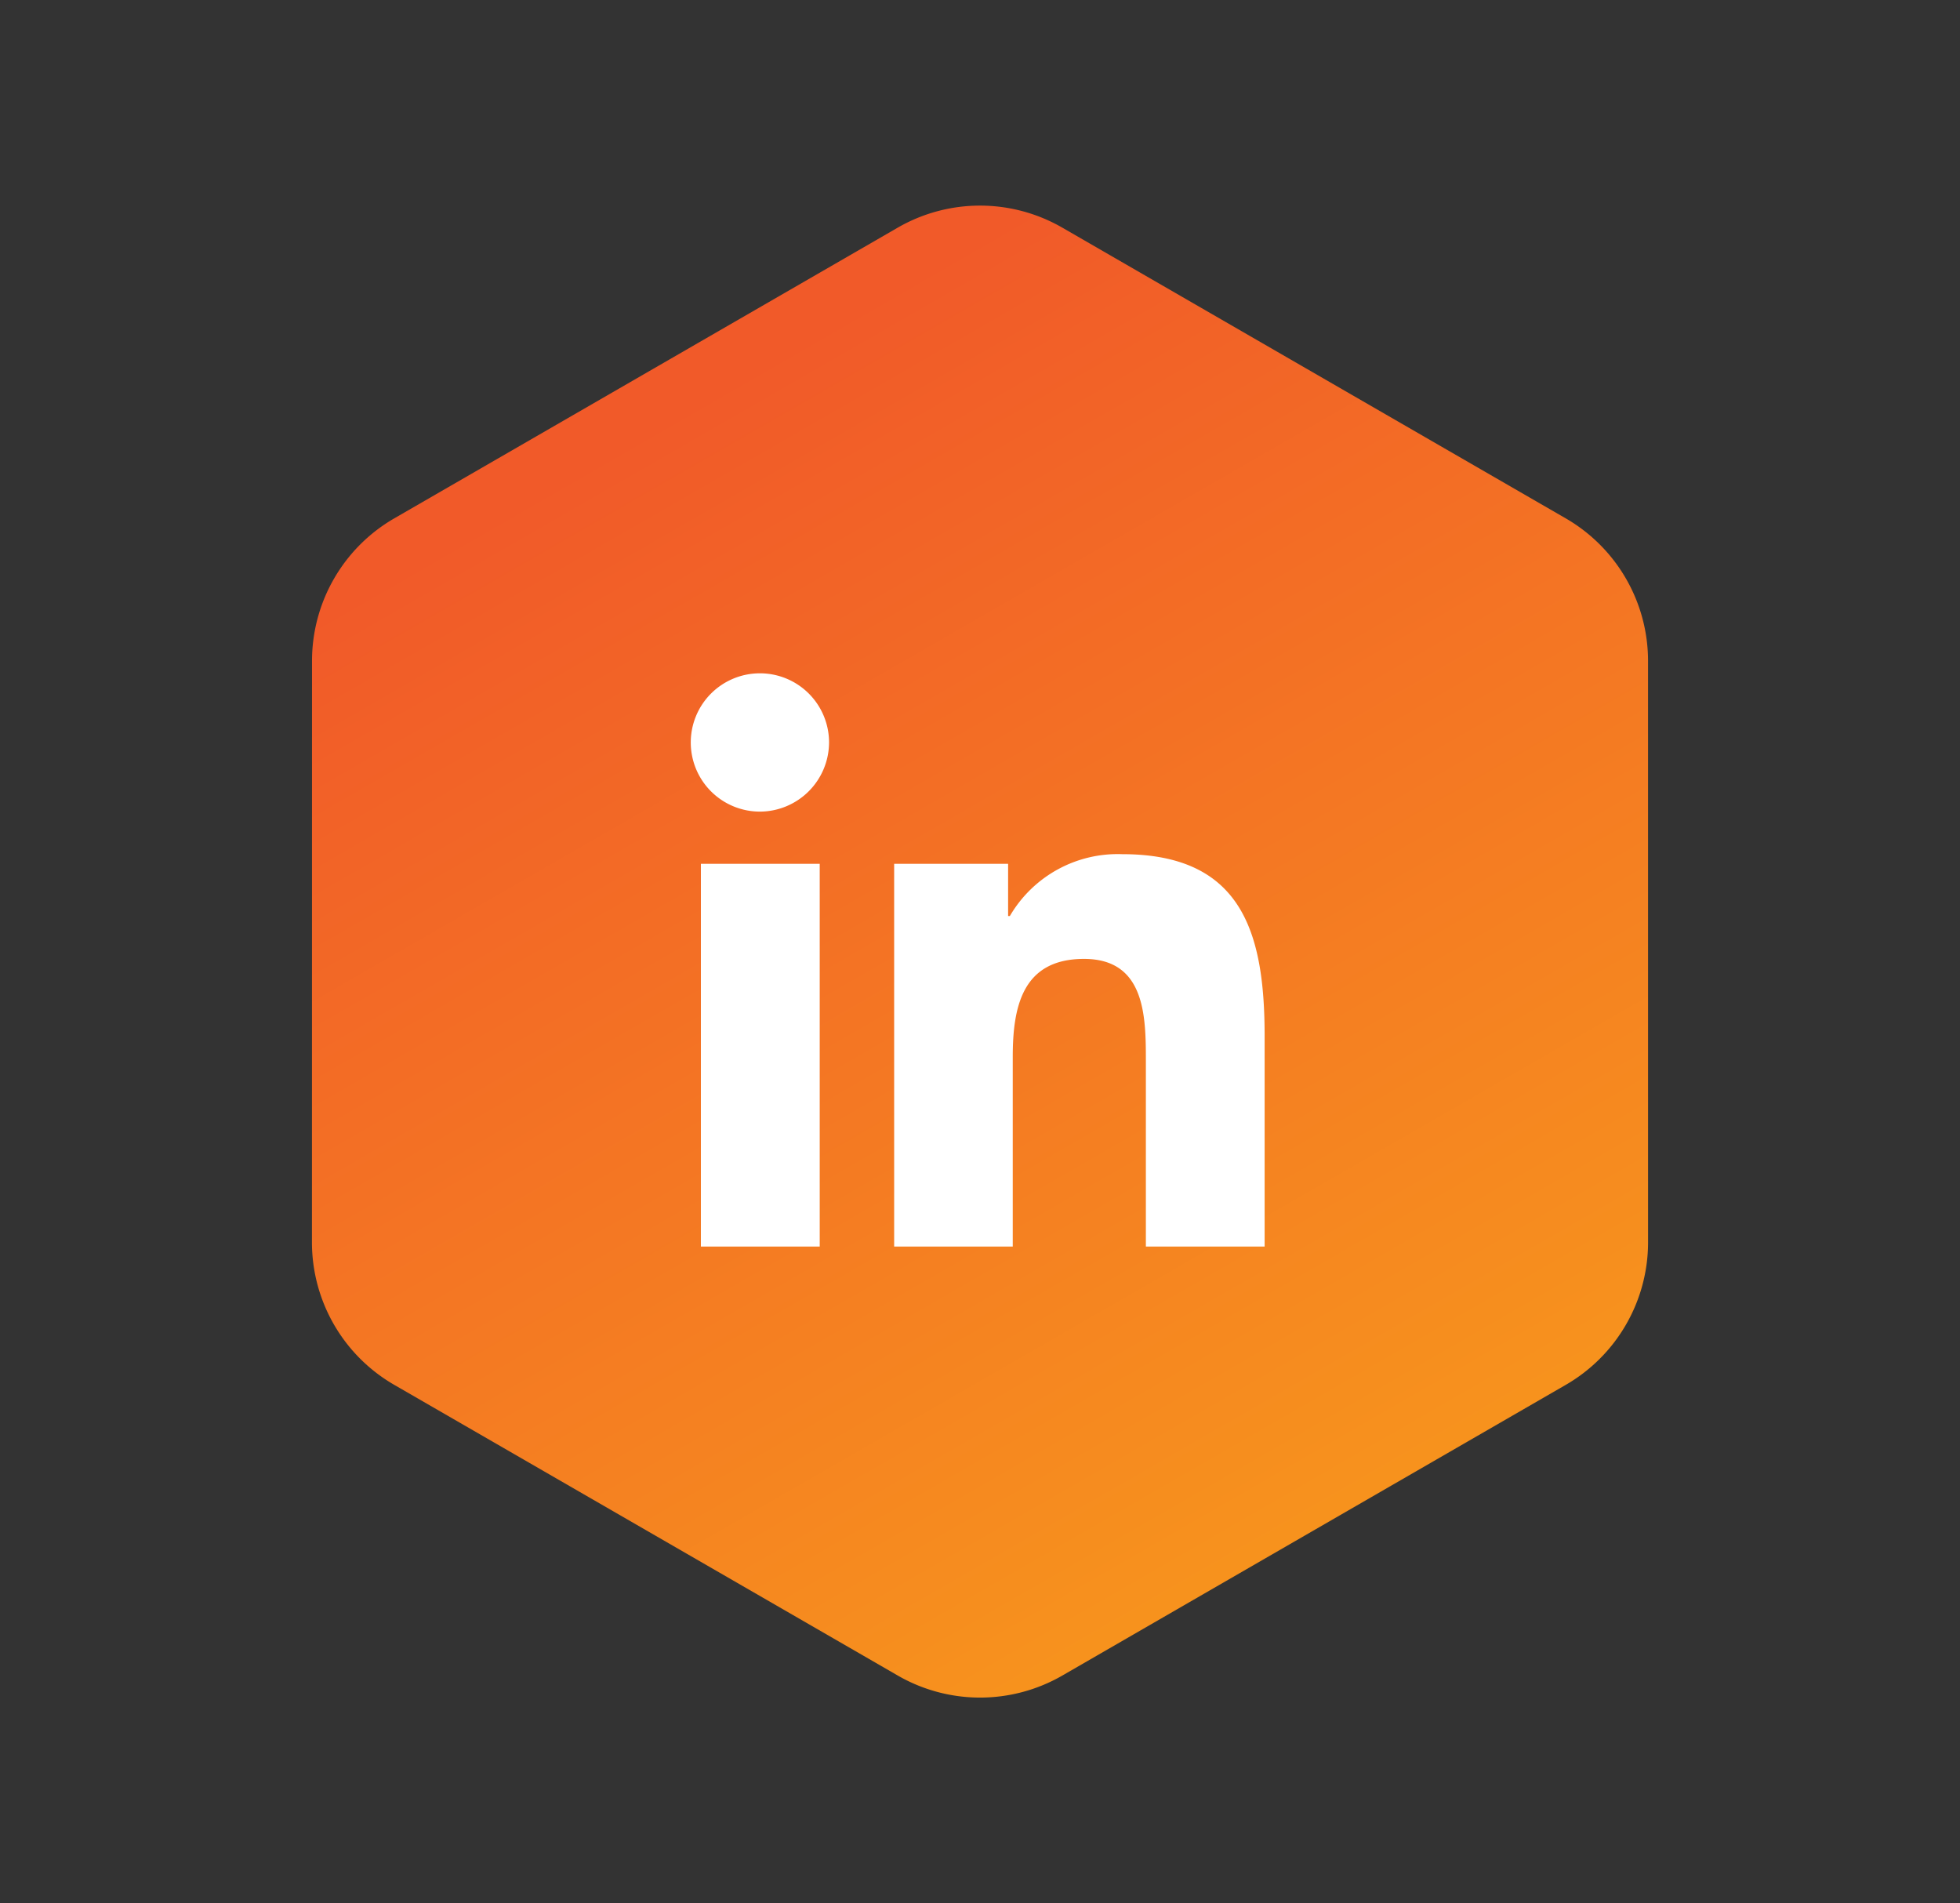 <svg xmlns="http://www.w3.org/2000/svg" xmlns:xlink="http://www.w3.org/1999/xlink" width="107.72" height="104.587" viewBox="0 0 107.72 104.587">
  <rect x="0" y="0" width="107.72" height="104.587" fill="#333333" stroke="none"/>
  <defs>
    <linearGradient id="linear-gradient" x1="0.5" y1="0.96" x2="0.5" y2="-0.024" gradientUnits="objectBoundingBox">
      <stop offset="0" stop-color="#f15a29"/>
      <stop offset="0.997" stop-color="#f7941d"/>
    </linearGradient>
  </defs>
  <g id="Group_4242" data-name="Group 4242" transform="translate(0.33)">
    <path id="Path_37" data-name="Path 37" d="M56.97,0H25.02a9.049,9.049,0,0,0-7.836,4.524L1.212,32.191a9.049,9.049,0,0,0,0,9.046L17.185,68.906a9.049,9.049,0,0,0,7.836,4.523h31.95A9.044,9.044,0,0,0,64.8,68.906L80.778,41.239a9.043,9.043,0,0,0,0-9.046L64.8,4.524A9.046,9.046,0,0,0,56.97,0Z" transform="translate(107.39 63.592) rotate(150)" fill="url(#linear-gradient)"/>
    <path id="Icon_awesome-linkedin-in" data-name="Icon awesome-linkedin-in" d="M7.051,31.5H.52V10.47H7.051ZM3.782,7.6A3.8,3.8,0,1,1,7.564,3.783,3.814,3.814,0,0,1,3.782,7.6ZM31.493,31.5H24.976V21.263c0-2.44-.049-5.569-3.4-5.569-3.4,0-3.916,2.651-3.916,5.393V31.5H11.142V10.47h6.263v2.869H17.5a6.862,6.862,0,0,1,6.179-3.4c6.609,0,7.824,4.352,7.824,10.005V31.5Z" transform="translate(37.67 37)" fill="#fff"/>
  </g>
</svg>
